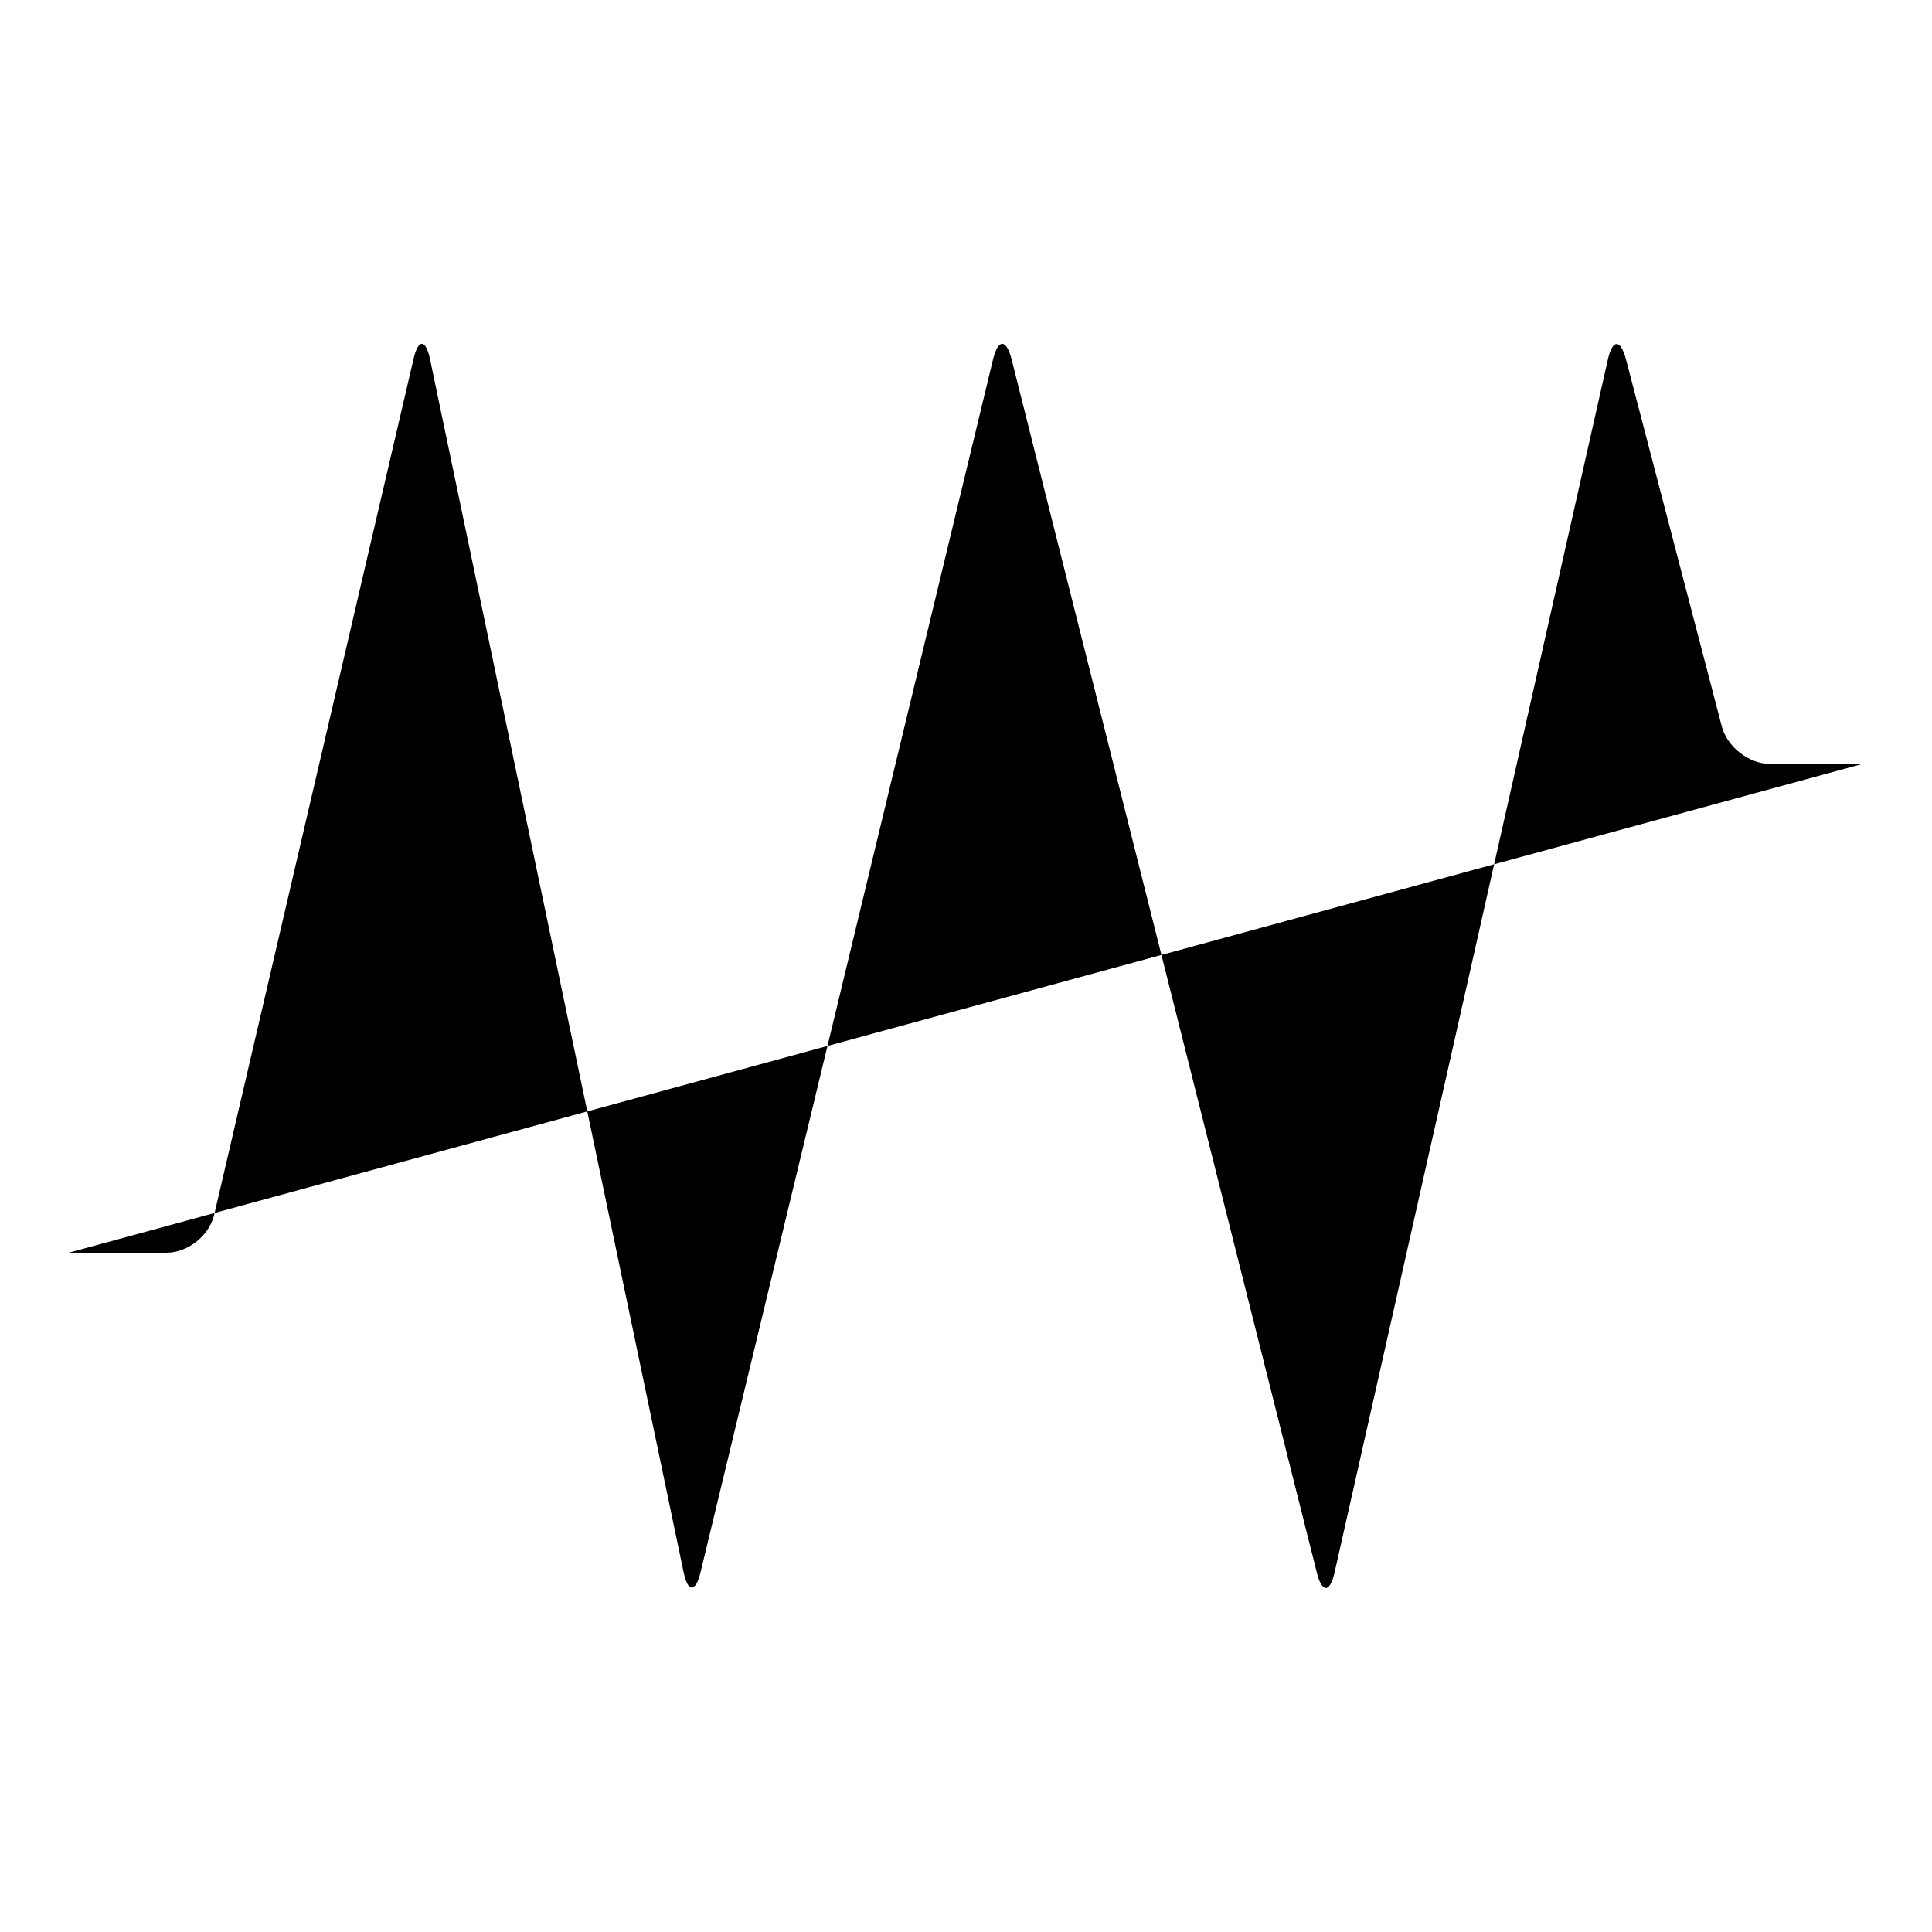 <?xml version="1.0" encoding="iso-8859-1"?>
<!-- Generator: Adobe Illustrator 19.0.0, SVG Export Plug-In . SVG Version: 6.00 Build 0)  -->
<svg version="1.1" id="logo" xmlns="http://www.w3.org/2000/svg" xmlns:xlink="http://www.w3.org/1999/xlink" x="0px" y="0px"
	 viewBox="0 0 50 50" style="enable-background:new 0 0 50 50;" xml:space="preserve">
<line x1="1.78" y1="24.98" x2="48.22" y2="24.98"/>
<g>
	<path d="M1.78,32.42l2.53,0c0.55,0,1.1-0.44,1.23-0.97L10.7,9.3c0.12-0.54,0.32-0.53,0.43,0l6.56,31.38
		c0.11,0.54,0.31,0.54,0.44,0.01l7.57-31.39c0.13-0.53,0.34-0.54,0.48,0l7.9,31.4c0.13,0.53,0.34,0.53,0.46-0.01l7.07-31.38
		c0.12-0.54,0.33-0.54,0.47-0.01l2.48,9.5c0.14,0.53,0.7,0.97,1.25,0.97l2.39,0"/>
</g>
</svg>
